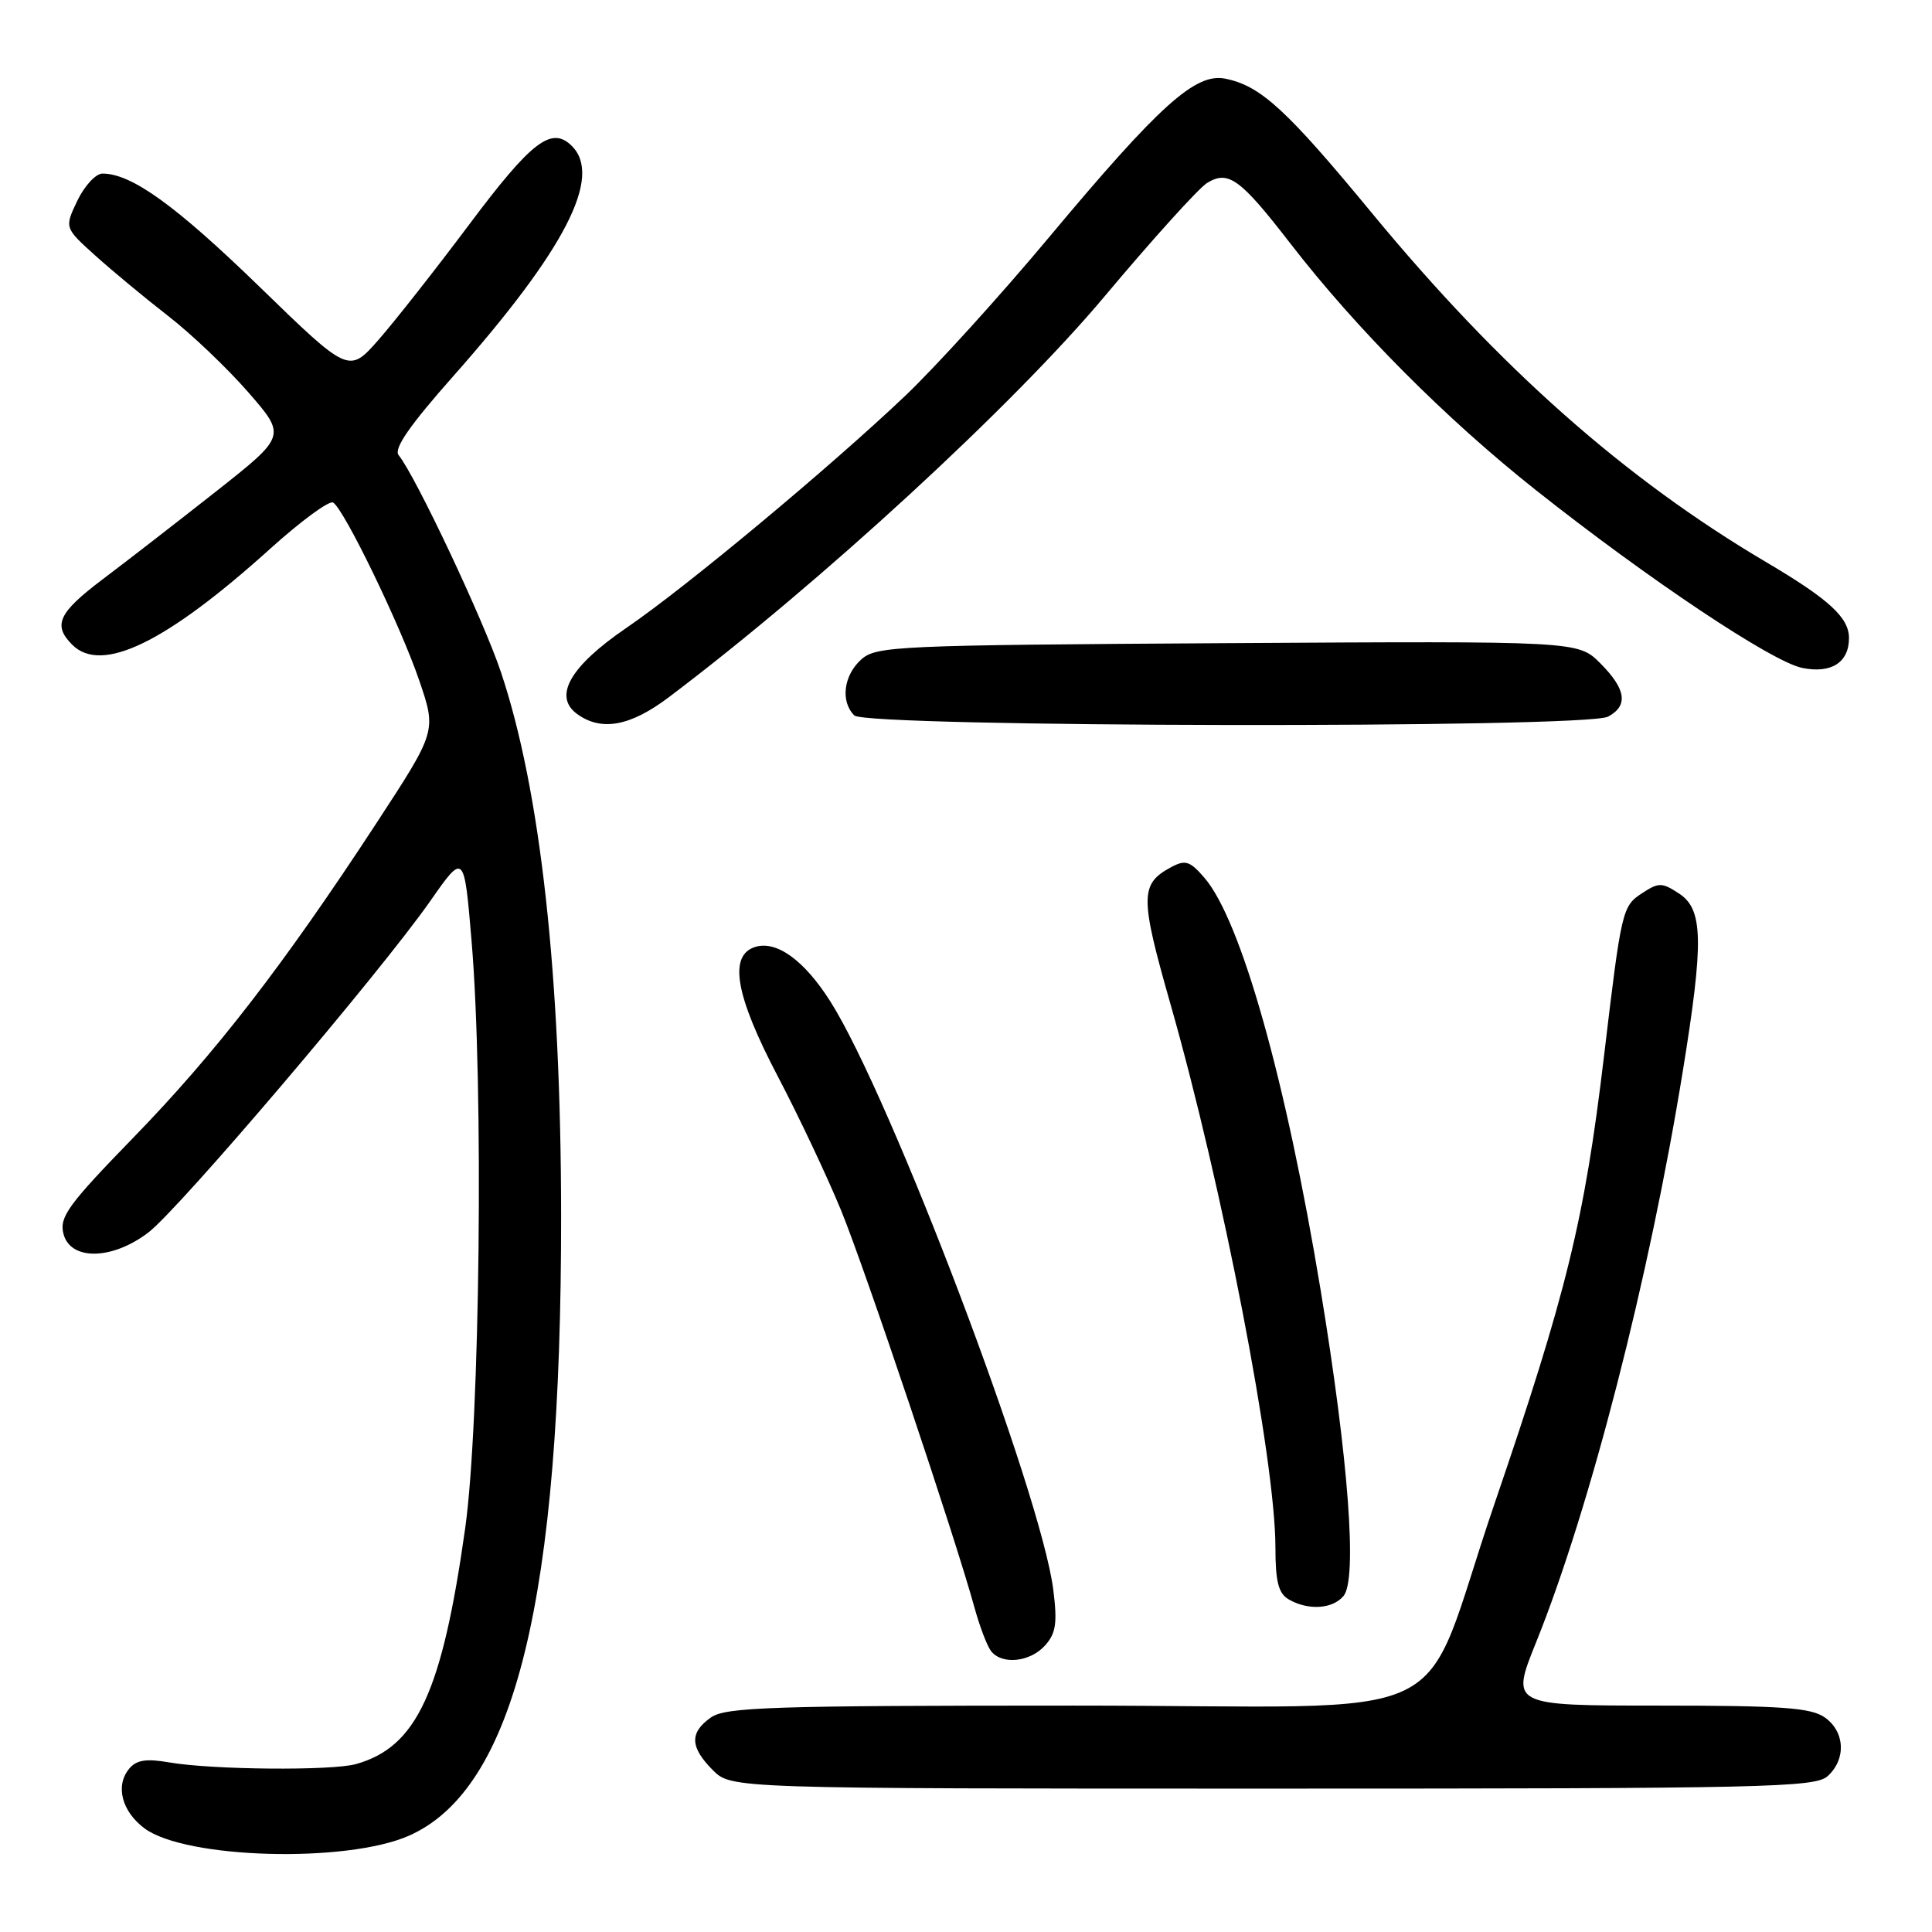 <?xml version="1.0" encoding="UTF-8" standalone="no"?>
<!DOCTYPE svg PUBLIC "-//W3C//DTD SVG 1.1//EN" "http://www.w3.org/Graphics/SVG/1.1/DTD/svg11.dtd" >
<svg xmlns="http://www.w3.org/2000/svg" xmlns:xlink="http://www.w3.org/1999/xlink" version="1.1" viewBox="0 0 256 256">
 <g >
 <path fill="currentColor"
d=" M 54.19 243.24 C 68.22 237.04 74.39 211.86 74.35 161.00 C 74.32 129.10 71.62 104.73 66.38 89.07 C 64.08 82.18 55.05 63.04 52.82 60.31 C 52.14 59.46 54.27 56.38 60.09 49.81 C 74.88 33.09 79.86 23.43 75.78 19.35 C 73.09 16.66 70.45 18.69 62.14 29.79 C 57.73 35.68 52.35 42.52 50.18 45.00 C 46.23 49.50 46.23 49.50 34.37 37.98 C 23.26 27.20 17.43 23.00 13.58 23.00 C 12.69 23.00 11.20 24.62 10.25 26.59 C 8.54 30.18 8.54 30.18 12.60 33.84 C 14.83 35.85 19.18 39.46 22.26 41.85 C 25.35 44.24 30.13 48.80 32.90 51.98 C 37.94 57.77 37.94 57.77 28.60 65.14 C 23.46 69.19 16.72 74.41 13.63 76.74 C 7.73 81.19 6.97 82.83 9.57 85.43 C 13.46 89.32 21.99 85.18 35.86 72.66 C 39.91 69.01 43.64 66.28 44.14 66.59 C 45.62 67.50 53.09 82.94 55.56 90.19 C 57.84 96.89 57.84 96.89 49.86 109.10 C 37.55 127.91 28.55 139.55 17.70 150.71 C 9.06 159.60 7.85 161.25 8.40 163.46 C 9.30 167.06 14.84 166.99 19.66 163.31 C 23.74 160.20 50.38 128.88 57.00 119.41 C 61.50 112.97 61.50 112.97 62.49 124.74 C 64.10 143.83 63.61 188.48 61.64 202.50 C 58.58 224.24 55.22 231.49 47.17 233.75 C 43.96 234.65 28.11 234.51 22.44 233.53 C 19.38 233.00 18.08 233.20 17.12 234.36 C 15.25 236.61 16.13 240.02 19.15 242.27 C 24.59 246.31 45.91 246.90 54.19 243.24 Z  M 242.17 235.35 C 244.66 233.09 244.47 229.44 241.78 227.56 C 239.95 226.28 236.07 226.00 219.86 226.00 C 200.16 226.00 200.16 226.00 203.55 217.59 C 210.68 199.89 218.53 169.37 222.97 142.00 C 225.77 124.74 225.69 120.50 222.50 118.41 C 220.22 116.91 219.79 116.91 217.59 118.35 C 214.95 120.08 214.85 120.51 212.53 140.02 C 209.95 161.66 207.59 171.30 198.02 199.28 C 187.67 229.55 195.07 226.00 142.26 226.00 C 102.41 226.00 96.16 226.20 94.22 227.56 C 91.35 229.57 91.41 231.50 94.45 234.55 C 96.91 237.00 96.91 237.00 168.63 237.00 C 233.96 237.00 240.51 236.85 242.17 235.35 Z  M 138.47 218.04 C 139.91 216.44 140.12 215.08 139.57 210.68 C 137.97 197.91 118.07 145.38 110.01 132.67 C 106.55 127.23 102.89 124.58 100.05 125.48 C 96.51 126.61 97.44 131.90 103.05 142.60 C 105.83 147.89 109.60 155.89 111.44 160.36 C 114.65 168.21 126.59 203.76 129.12 213.00 C 129.80 215.47 130.78 218.06 131.30 218.75 C 132.72 220.63 136.46 220.26 138.47 218.04 Z  M 178.03 211.47 C 179.87 209.24 178.69 193.40 175.00 171.00 C 170.40 143.11 164.44 121.95 159.60 116.32 C 157.69 114.10 157.07 113.89 155.21 114.89 C 151.04 117.12 151.03 118.79 155.08 133.00 C 161.99 157.20 169.00 193.46 169.00 205.03 C 169.00 209.57 169.40 211.13 170.75 211.92 C 173.32 213.42 176.58 213.22 178.03 211.47 Z  M 88.67 92.35 C 108.73 77.21 134.25 53.72 146.38 39.25 C 152.72 31.69 158.83 24.93 159.95 24.24 C 162.76 22.52 164.34 23.67 171.00 32.29 C 179.75 43.60 191.56 55.47 203.47 64.91 C 218.37 76.72 234.78 87.68 238.79 88.50 C 242.64 89.29 245.00 87.79 245.00 84.55 C 245.00 81.83 242.37 79.41 234.00 74.47 C 215.29 63.42 198.71 48.74 181.85 28.31 C 170.46 14.50 167.03 11.35 162.33 10.42 C 158.40 9.64 153.61 13.96 139.03 31.41 C 132.56 39.16 123.95 48.65 119.88 52.51 C 109.79 62.08 90.88 77.82 83.00 83.20 C 75.54 88.29 73.27 92.26 76.46 94.60 C 79.68 96.95 83.53 96.24 88.67 92.35 Z  M 213.07 94.96 C 215.79 93.51 215.47 91.32 212.05 87.89 C 209.10 84.94 209.10 84.94 162.65 85.22 C 118.60 85.49 116.10 85.60 114.10 87.40 C 111.77 89.52 111.35 92.95 113.20 94.80 C 114.78 96.38 210.13 96.54 213.07 94.96 Z "/>
</g>
</svg>